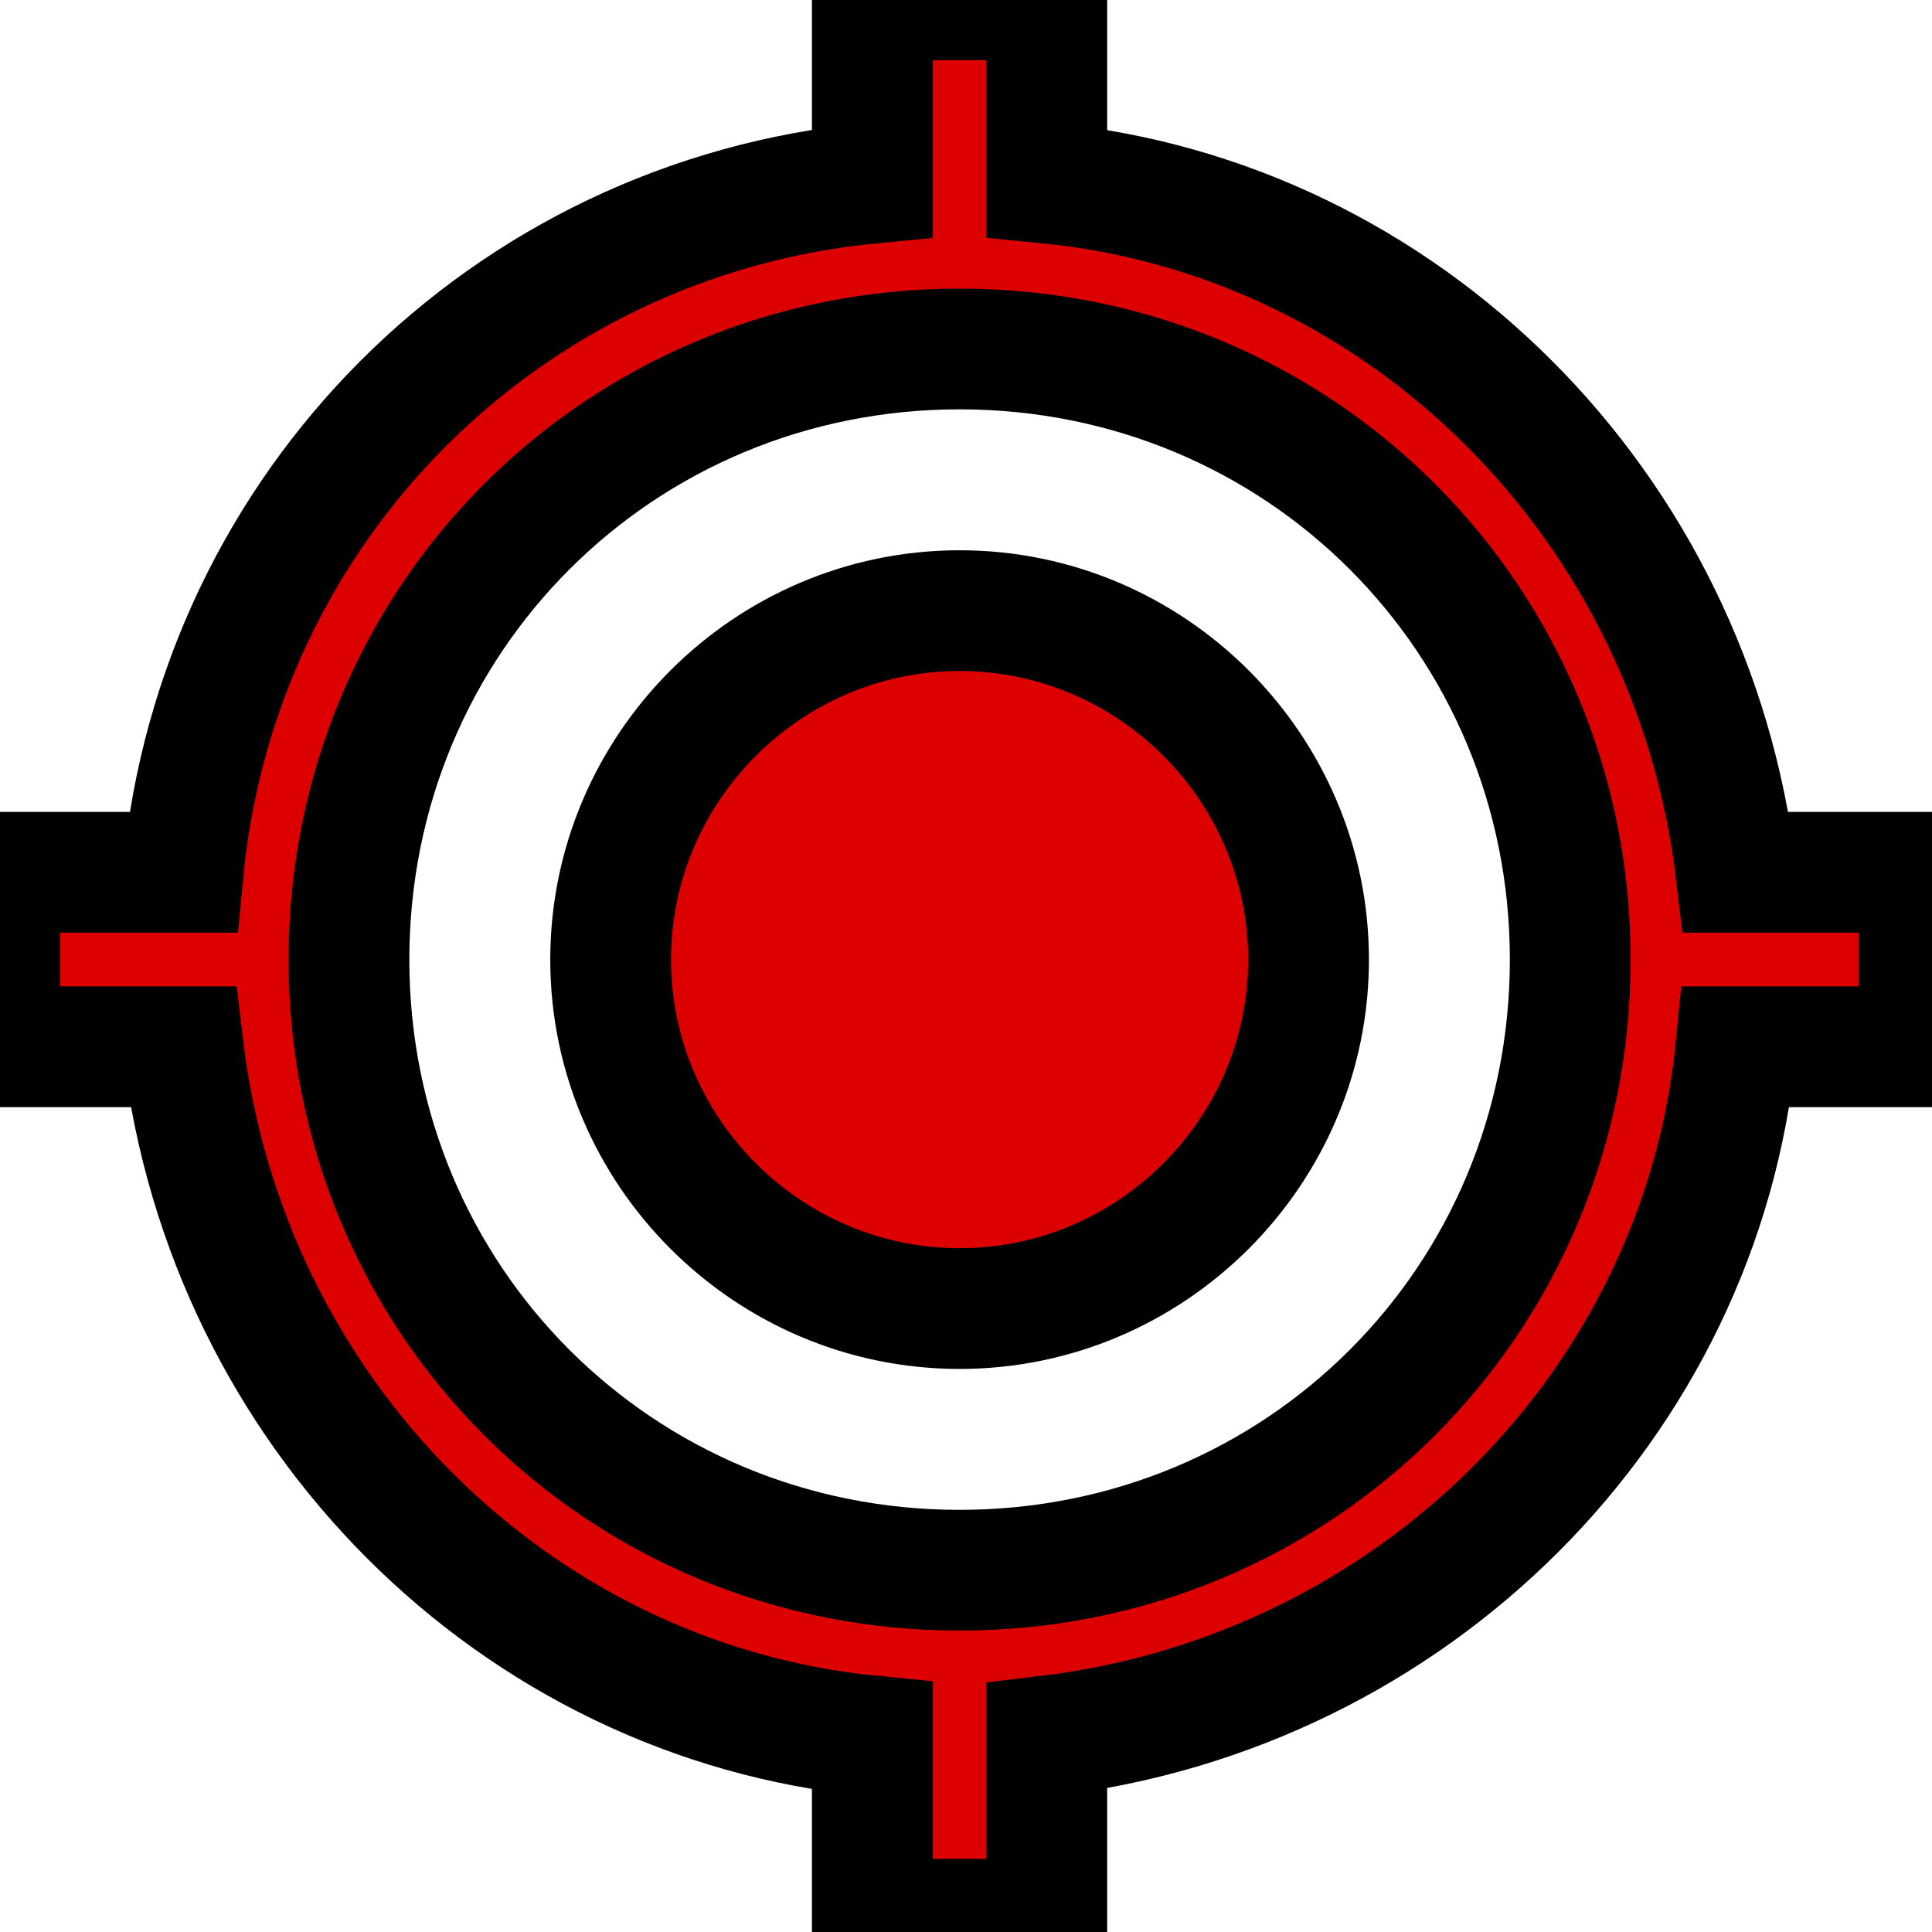 <svg width="16" height="16" xmlns="http://www.w3.org/2000/svg" xmlns:svg="http://www.w3.org/2000/svg">
<path stroke="null" d="m7.947,5.057c-1.589,0 -2.89,1.3 -2.89,2.89c0,1.589 1.3,2.89 2.89,2.89c1.589,0 2.89,-1.3 2.89,-2.89c0,-1.589 -1.3,-2.89 -2.89,-2.89l0,0zm6.43,2.167c-0.361,-3.034 -2.745,-5.419 -5.708,-5.708l0,-1.517l-1.445,0l0,1.517c-3.034,0.289 -5.419,2.673 -5.708,5.708l-1.517,0l0,1.445l1.517,0c0.361,3.034 2.745,5.419 5.708,5.708l0,1.517l1.445,0l0,-1.517c3.034,-0.361 5.419,-2.745 5.708,-5.708l1.517,0l0,-1.445l-1.517,0l0,0zm-6.43,5.78c-2.818,0 -5.057,-2.24 -5.057,-5.057c0,-2.818 2.24,-5.057 5.057,-5.057c2.818,0 5.057,2.24 5.057,5.057c0,2.818 -2.24,5.057 -5.057,5.057l0,0z" id="Shape" fill="#d00"/>
</svg>